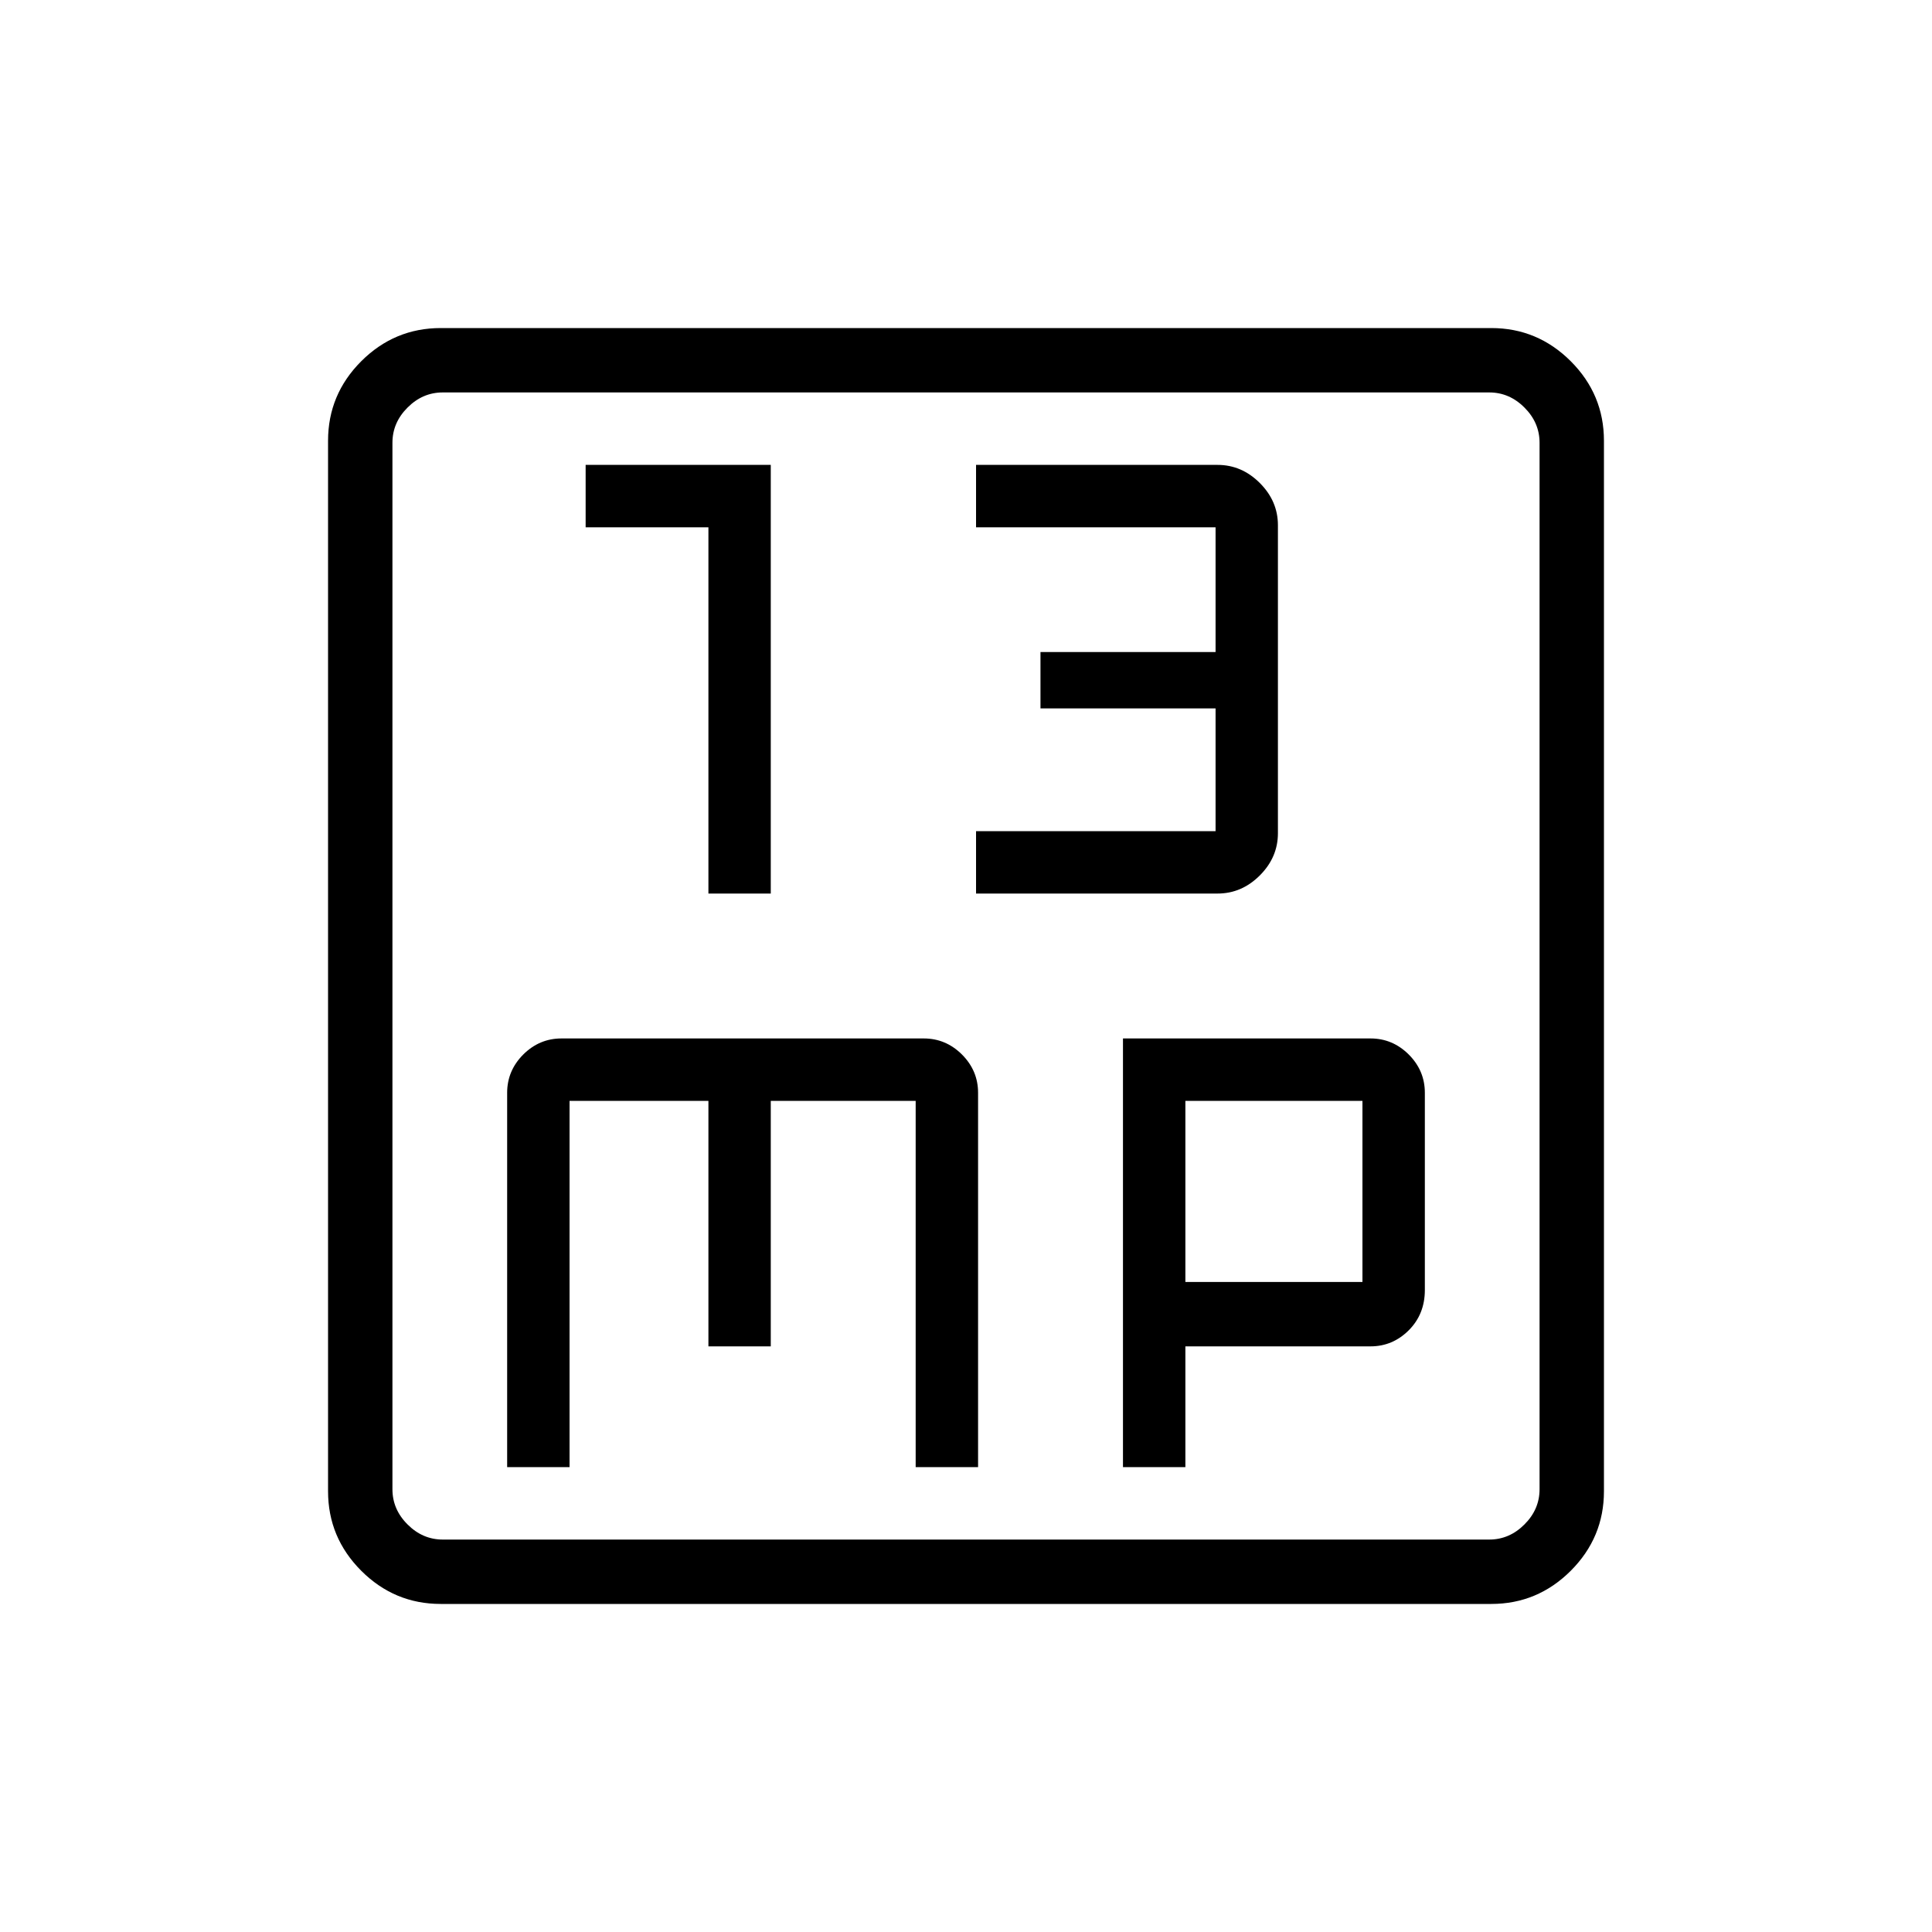 <svg xmlns="http://www.w3.org/2000/svg" height="40" width="40"><path d="M14.667 18.5H15.958V9.625H12.125V10.917H14.667ZM20.208 18.5H25.208Q25.708 18.5 26.083 18.125Q26.458 17.75 26.458 17.25V10.875Q26.458 10.375 26.083 10Q25.708 9.625 25.208 9.625H20.208V10.917H25.167V13.5H21.542V14.667H25.167V17.208H20.208ZM9.125 33.208Q8.167 33.208 7.479 32.521Q6.792 31.833 6.792 30.875V9.125Q6.792 8.167 7.479 7.479Q8.167 6.792 9.125 6.792H30.875Q31.833 6.792 32.521 7.479Q33.208 8.167 33.208 9.125V30.875Q33.208 31.833 32.521 32.521Q31.833 33.208 30.875 33.208ZM9.167 31.875H30.833Q31.25 31.875 31.562 31.562Q31.875 31.25 31.875 30.833V9.167Q31.875 8.75 31.562 8.438Q31.25 8.125 30.833 8.125H9.167Q8.75 8.125 8.438 8.438Q8.125 8.75 8.125 9.167V30.833Q8.125 31.25 8.438 31.562Q8.75 31.875 9.167 31.875ZM8.125 8.125Q8.125 8.125 8.125 8.417Q8.125 8.708 8.125 9.167V30.833Q8.125 31.292 8.125 31.583Q8.125 31.875 8.125 31.875Q8.125 31.875 8.125 31.583Q8.125 31.292 8.125 30.833V9.167Q8.125 8.708 8.125 8.417Q8.125 8.125 8.125 8.125ZM11.625 21.5Q11.167 21.5 10.833 21.833Q10.5 22.167 10.5 22.625V30.375H11.792V22.792H14.667V27.875H15.958V22.792H18.958V30.375H20.25V22.625Q20.25 22.167 19.917 21.833Q19.583 21.5 19.125 21.5ZM23.25 21.5V30.375H24.542V27.875H28.375Q28.833 27.875 29.167 27.542Q29.5 27.208 29.5 26.708V22.625Q29.5 22.167 29.167 21.833Q28.833 21.5 28.375 21.5ZM24.542 22.792H28.208V26.542H24.542Z"/></svg>